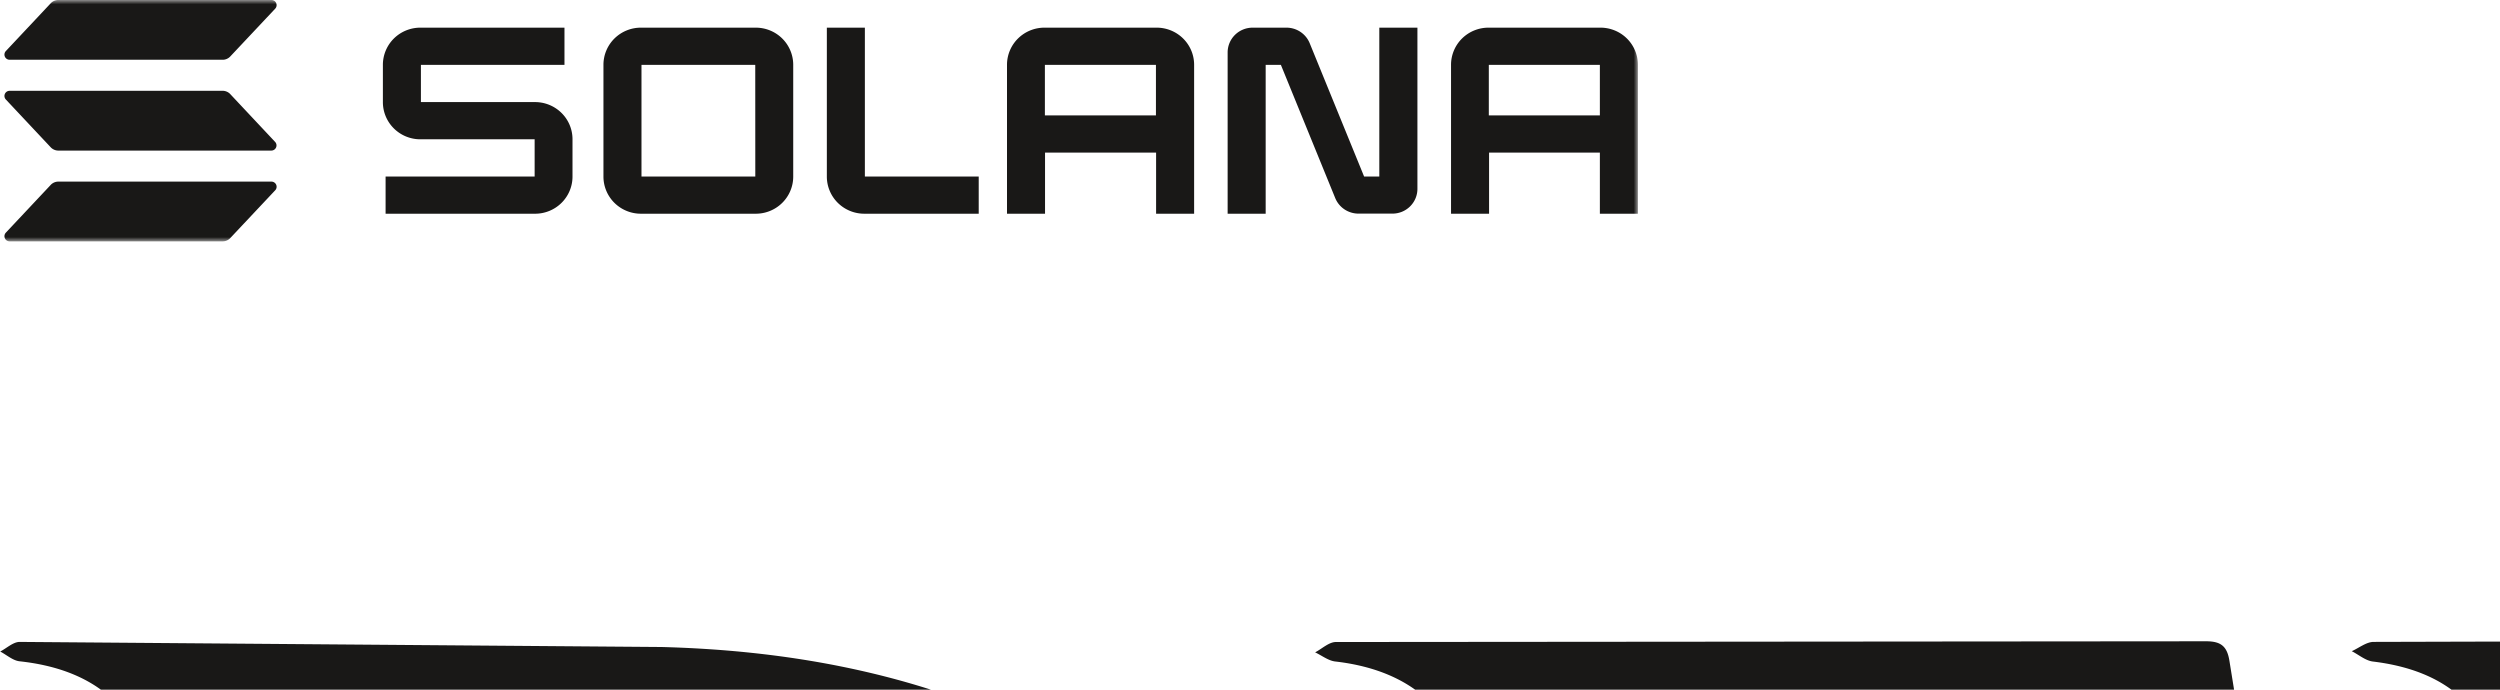
<svg xmlns="http://www.w3.org/2000/svg" xmlns:xlink="http://www.w3.org/1999/xlink" width="290" height="80" fill="none" xmlns:v="https://vecta.io/nano"><mask id="A" maskUnits="userSpaceOnUse" x="0" y="0" width="190" height="28"><path d="M190 0H0V28H190V0Z" fill="#fff"/></mask><g mask="url(#A)"><path d="M31.921 22.076l-5.212 5.542c-.113.12-.249.216-.401.282a1.21 1.21 0 0 1-.481.1H1.121a.61.61 0 0 1-.332-.098.6.6 0 0 1-.223-.262c-.047-.107-.062-.225-.042-.341a.6.6 0 0 1 .153-.308l5.206-5.542c.113-.12.249-.216.401-.282a1.21 1.21 0 0 1 .481-.1h24.706a.61.61 0 0 1 .336.093.6.6 0 0 1 .228.262.59.59 0 0 1 .043.344c-.02.116-.075.224-.156.309zm-5.212-11.162a1.22 1.22 0 0 0-.401-.281c-.152-.066-.315-.1-.481-.101H1.121a.61.61 0 0 0-.332.098.6.6 0 0 0-.223.262c-.047.107-.062.226-.042.341a.6.6 0 0 0 .153.308l5.206 5.545a1.22 1.22 0 0 0 .401.281c.152.066.315.1.481.101h24.706a.61.61 0 0 0 .331-.099.6.6 0 0 0 .222-.262.59.59 0 0 0 .041-.34.6.6 0 0 0-.153-.307l-5.203-5.545zM1.121 6.933h24.706c.166 0 .329-.034.481-.1s.288-.162.401-.282l5.212-5.542a.59.59 0 0 0 .156-.31.59.59 0 0 0-.043-.344.6.6 0 0 0-.228-.263c-.1-.063-.217-.096-.336-.093H6.765c-.166 0-.329.034-.481.1s-.288.162-.401.282L.677 5.924a.6.6 0 0 0-.153.308c-.02.115-.005.234.042.341a.6.6 0 0 0 .223.262.61.61 0 0 0 .332.098zm60.923 4.909H48.826V7.525h16.653V3.208H48.782c-.571-.003-1.136.105-1.664.319s-1.009.528-1.414.926a4.31 4.31 0 0 0-.949 1.393 4.28 4.28 0 0 0-.34 1.647v4.375c.002.566.117 1.126.338 1.649a4.31 4.31 0 0 0 .949 1.394 4.35 4.35 0 0 0 1.415.928 4.36 4.36 0 0 0 1.666.319h13.235v4.317H44.729v4.317h17.315c.571.003 1.136-.105 1.664-.319s1.009-.528 1.414-.926.728-.871.949-1.392.337-1.081.34-1.647v-4.375a4.27 4.27 0 0 0-.338-1.649 4.31 4.31 0 0 0-.949-1.394 4.35 4.35 0 0 0-1.415-.928 4.38 4.38 0 0 0-1.666-.32zm25.603-8.634H74.379a4.37 4.37 0 0 0-1.668.316 4.35 4.35 0 0 0-1.418.925 4.3 4.3 0 0 0-.952 1.394A4.27 4.27 0 0 0 70 7.493v13.014a4.27 4.27 0 0 0 .341 1.649 4.3 4.3 0 0 0 .952 1.394 4.35 4.35 0 0 0 1.418.925 4.38 4.38 0 0 0 1.668.316h13.268c.571.003 1.136-.105 1.664-.319s1.009-.528 1.414-.926.728-.871.949-1.392.337-1.081.34-1.647V7.493a4.28 4.28 0 0 0-.34-1.647 4.31 4.31 0 0 0-.949-1.393 4.33 4.33 0 0 0-1.414-.926 4.39 4.39 0 0 0-1.664-.319zm-.032 17.267H74.412V7.525h13.197l.006 12.95zm46.506-17.267H121.18a4.37 4.37 0 0 0-1.664.319 4.34 4.34 0 0 0-1.414.926 4.3 4.3 0 0 0-.95 1.393 4.28 4.28 0 0 0-.34 1.647v17.299h4.412v-7.09h12.883v7.09h4.411V7.493a4.28 4.28 0 0 0-.342-1.654 4.3 4.3 0 0 0-.957-1.396 4.36 4.36 0 0 0-1.424-.924 4.38 4.38 0 0 0-1.674-.311zm-.032 10.176h-12.882v-5.86h12.882v5.86zm51.54-10.176h-12.941c-.571-.003-1.136.105-1.664.319a4.36 4.36 0 0 0-1.415.926 4.31 4.31 0 0 0-.949 1.393 4.28 4.28 0 0 0-.34 1.647v17.299h4.412v-7.09h12.853v7.09h4.412V7.493a4.28 4.28 0 0 0-.34-1.647 4.31 4.31 0 0 0-.949-1.393c-.406-.398-.887-.713-1.415-.926s-1.093-.322-1.664-.319zm-.044 10.176h-12.882v-5.86h12.882v5.86zM160 20.475h-1.764l-6.309-15.458c-.216-.533-.588-.99-1.068-1.313a2.93 2.93 0 0 0-1.626-.496h-3.915c-.381-.002-.758.071-1.11.213a2.91 2.91 0 0 0-.943.618 2.89 2.89 0 0 0-.633.929 2.86 2.86 0 0 0-.226 1.098v18.725h4.412V7.525h1.765l6.306 15.458a2.89 2.89 0 0 0 1.076 1.308c.482.32 1.049.49 1.629.489h3.915c.381.002.758-.071 1.11-.213a2.9 2.9 0 0 0 .943-.618 2.89 2.89 0 0 0 .633-.929 2.86 2.86 0 0 0 .226-1.098V3.208H160v17.267zM100.326 3.208h-4.412v17.299c.003.567.119 1.128.341 1.65a4.31 4.31 0 0 0 .953 1.394 4.35 4.35 0 0 0 1.419.925 4.37 4.37 0 0 0 1.668.315h13.236v-4.317h-13.206V3.208z" fill="#191817"/></g><path d="M862.948 68.008c.151 1.186.437 2.372.438 3.558v60.888c0 1.079-.236 2.157-.362 3.236h-.956c-.188-.754-.456-1.498-.55-2.264-2.824-23.211-14.734-40.493-35.494-50.796-28.895-14.334-63.271 6.154-65.522 38.314-1.573 22.432 7.826 39.622 25.728 52.213 10 7.035 20.779 13.001 31.39 19.131 10.549 6.098 21.27 11.878 30.892 19.449 21.35 16.779 30.633 38.712 26.501 65.431-3.428 22.16-14.201 40.399-33.367 52.95-10.522 6.895-22.262 9.645-34.789 9.113-12.66-.539-24.673-3.903-36.538-8.115-3.568-1.263-7.306-1.981-11.089-2.131-4.797-.171-7.379 2.656-7.922 7.446-.098.876-.266 1.741-.403 2.612l-.826.07c-.204-.788-.585-1.572-.586-2.36v-62.442c0-.773.247-1.546.379-2.321l.743-.086c.222.542.617 1.078.638 1.626.37 9.664 4.401 17.929 10.392 25.149 13.361 16.101 30.163 26.72 51.066 30.13 21.176 3.455 41.242-7.722 49.647-27.42 8.483-19.883 3.995-43.936-11.238-59.305-3.985-4.014-8.344-7.652-12.532-11.451l-.596.598 4.405 5.192c5.768 6.812 8.39 14.945 8.333 23.595-.082 12.339-7.986 24.299-20.969 27.396-8.864 2.116-16.229.305-21.203-6.967-2.788-4.074-2.562-11.205.885-14.561.199.88.456 1.542.478 2.214.228 5.523 2.97 9.186 8.072 11 3.768 1.338 6.627-.676 9.182-2.71 6.377-5.058 10.978-11.413 12.247-19.676 1.189-7.743-.135-14.999-4.668-21.55-8.035-11.612-19.625-18.652-31.796-25.08-12.628-6.673-24.889-13.981-35.086-24.191-13.645-13.662-19.816-30.266-18.094-49.382 2.187-24.286 13.516-43.729 33.172-58.179 7.273-5.347 15.584-8.484 24.573-9.725.841-.116 1.658-.402 2.487-.607h7.785a15.06 15.06 0 0 0 1.42.52l16.682 4.363c5.523 1.596 10.898 3.796 16.483 5.13 5.487 1.312 8.516-1.309 9.087-6.959.105-1.022.291-2.037.44-3.055l1.041.008zm-132.886 0c.124 1.105.352 2.208.355 3.313l.073 62.174c-.019 9.188-6.432 19.537-16.898 22.276-9.526 2.5-19.901-2.731-22.442-11.878-.622-2.232-.623-4.764-.359-7.095.284-2.491 2.173-4.165 4.522-4.84 2.313-.663 4.108.541 5.625 2.329 2.671 3.146 2.711 7.053 2.988 10.758.655 8.877 9.589 10.614 15.304 6.41 6.396-4.704 9.58-11.275 9.057-19.476-.698-10.916-5.299-20.291-11.395-29.015-5.767-8.246-13.089-14.842-22.085-19.589-21.313-11.25-48.145-3.861-60.506 16.782-10.991 18.362-8.722 43.669 5.237 60.33 8.018 9.565 18.103 16.468 28.73 22.682l38.752 22.504c9.87 6.04 18.404 13.745 24.985 23.406 8.29 12.172 11.526 25.839 10.825 40.287-.957 19.71-8.496 36.895-22.262 51.079-14.667 15.116-32.681 20.884-53.573 18.215-10.192-1.301-19.918-4.17-29.568-7.531-3.247-1.149-6.625-1.885-10.055-2.19-5.521-.448-8.333 2.232-8.95 7.716-.092.83-.398 1.635-.685 2.769-1.446-1.864-1.744-64.752-.431-67.897.471.857 1.025 1.406 1.044 1.973.417 11.859 6.218 21.23 14.03 29.493 12.095 12.813 26.623 21.656 44.025 25.27 26.073 5.411 49.617-9.296 55.713-35.211 4.316-18.348-.08-34.893-12.346-49.238-7.454-8.717-16.822-15.098-26.64-20.798l-39.822-22.738c-10.665-6.402-20.087-14.373-27.024-24.932-5.26-8.022-8.433-16.798-9.267-26.342-2.327-26.686 7.828-48.374 27.159-66.144 8.66-7.971 19.011-12.754 30.768-14.298.57-.075 1.116-.365 1.663-.555h8.304c.299.159.581.365.896.45l18.136 4.838c5.285 1.507 10.434 3.53 15.77 4.795 4.902 1.162 7.912-1.32 8.66-6.308.188-1.263.437-2.517.657-3.775l1.03.002zm525.788.001c3.98.73 7.97 1.314 11.91 2.219 13.95 3.209 26.07 9.978 36.79 19.319.67.577 1.12 1.763 1.12 2.669l.03 40.163c0 .759-.3 1.518-.47 2.277l-.75.022c-.22-.84-.55-1.668-.64-2.52-1.2-12.116-6.1-22.281-15.41-30.357-10.01-8.673-20.98-15.51-33.96-18.684-17.85-4.368-34.31-.824-49.28 9.54-13.81 9.554-22.9 22.871-29.22 38.143-9.46 22.842-11.84 46.711-9.55 71.131 2.65 28.353 11.03 54.908 26.05 79.187 9.81 15.861 22.26 29.154 38.72 38.516 22.26 12.668 50.13 10.09 69.33-6.926 3.15-2.792 5.83-6.116 9-9.489 1.49 1.945 2.64 3.303 3.6 4.782.26.402.16 1.4-.16 1.754-20.41 22.075-49.09 35.245-80.53 27.202-21.37-5.465-37.62-18.509-50.75-35.71-13.26-17.377-21.58-37.07-26.18-58.329-5.89-27.17-5.68-54.363.76-81.407 5.58-23.435 15.54-44.797 31.81-62.859 13.61-15.112 29.97-25.667 50.31-29.368l7.6-1.275 9.87.003zM188.348 326.624l2.364.145 39.962-.027c14.251-.16 24.883-7.043 32.487-18.652 2.952-4.51 4.98-9.625 7.426-14.465l1.065-2.195.77.072c.092.797.371 1.623.248 2.391l-5.948 37.051c-.298 1.913-1.275 2.097-2.826 2.09l-25.689-.017c-44.893 0-89.786-.015-134.677-.045-1.193 0-2.392-.657-3.578-1.008 1.097-.39 2.168-1.012 3.294-1.133 5.615-.607 8.13-3.547 6.644-8.92-1.068-3.845-2.807-7.602-4.812-11.073L66.85 245.284l-27.664-47.11c-.456-.774-1.377-1.276-2.082-1.901-.395.922-1.135 1.843-1.137 2.765l-.029 112.187a33.73 33.73 0 0 0 .459 5.668c1.398 8.118 7.144 13.232 15.402 13.971.84.075 1.621.813 2.429 1.244-.805.408-1.608 1.168-2.417 1.172H2.508c-.837 0-1.672-.715-2.508-1.096.783-.457 1.537-1.245 2.356-1.32 9.382-.859 15.644-7.357 16.114-16.874.054-1.116.048-2.247.048-3.369l-.03-213.491c0-2.565-.172-5.21-.797-7.679-1.983-7.773-7.107-11.837-15.421-12.741-.78-.085-1.497-.741-2.245-1.132.754-.389 1.508-1.116 2.259-1.116l74.461.591c14.018.371 27.872 2.771 40.842 8.625 9.982 4.505 18.228 11 22.702 21.298 7.242 16.682 5.546 39.246-11.128 53.787-10.63 9.272-23.172 14.986-36.338 19.407-12.518 4.197-25.204 7.894-37.815 11.814-.73.227-1.454.478-2.543.836l4.274 7.454 34.596 59.26 30.785 52.497c3.622 6.12 7.795 11.85 13.931 15.797 6.502 4.18 13.566 6.022 21.242 4.606 7.295-1.344 12.095-6.425 13.232-13.76.302-1.962.453-3.945.452-5.93V97.511a44.82 44.82 0 0 0-.269-5.167c-1.086-9.281-6.482-14.542-15.827-15.612-.798-.093-1.553-.695-2.326-1.06.797-.416 1.603-1.197 2.407-1.199l100.944-.085c1.739 0 2.445.596 2.71 2.286l5.921 36.775c.134.839.017 1.717.017 2.577l-.797.21c-.437-.829-.956-1.621-1.296-2.488-3.598-9.406-8.526-17.929-16.42-24.443-6.036-4.977-12.956-8.13-20.802-8.312-11.929-.287-23.87-.112-35.806-.124-.247 0-.494.118-.916.225v119.131c.677.065 1.262.17 1.848.172l31.917.018c6.363.03 10.865-2.883 13.073-8.702 1.356-3.582 1.865-7.485 2.732-11.248.198-.861.303-1.754.45-2.618l.837-.08c.221.777.637 1.551.637 2.328v47.413c0 .737-.349 1.473-.535 2.21h-.81l-.564-2.463c-.839-3.683-1.313-7.493-2.596-11.018-2.2-6.036-6.767-9.176-13.318-9.179-10.552 0-21.106.067-31.658-.058-2.579-.03-2.193 1.486-2.193 3.018v116.61l.011-.003zM91.101 116.577c.29-.292.445-.593.658-.637 8.882-2.081 10.362-6.761 10.742-14.616.362-7.408-7.886-16.448-16.226-18.267-3.442-.751-6.964-1.456-10.468-1.551l-38.634-.638c-.319 0-.646.139-1.103.244v109.67l1.849-.579 31.105-10.681c10.965-3.692 22.019-7.15 32.224-12.742 7.037-3.857 13.632-8.391 18.104-15.168 9.988-15.132 10.101-30.986 2.163-46.909-3.72-7.464-10.203-12.344-17.743-15.783.98 1.298 2.005 2.551 3.207 3.616 4.539 3.998 5.591 10.338 10.17 14.488 2.7 2.447 1.883 5.653-.491 9.485-1.819 2.937-5.942 4.351-9.043 3.74-.927-.162-1.883-.004-2.71.447-5.174 3.108-10.772 1.53-13.799-4.12h-.005zm822.158-22.999c-3.975-.37-5.899-1.634-6.114-3.882-.222-2.332 1.18-4.556 3.153-5.006 2.766-.638 5.978.902 6.903 3.299 1.175 3.043-.652 6.963-4.213 9.039-4.351 2.535-8.708 1.524-11.391-2.71-2.622-4.145-3.268-8.524-.821-12.934 2.496-4.499 6.67-6.855 11.638-7.014 8.207-.261 16.43.073 24.645 0 1.994-.016 2.292 1.153 2.523 2.54l4.584 27.835 9.22 55.371 14.401 87.054 10.887 64.544c1.379 8.05 5.285 14.281 13.158 17.629 9.248 3.931 20.088.727 23.848-7.725 1.42-3.189 1.96-7.005 1.98-10.541l.08-107.265-.09-107.265c-.01-3.612-.71-7.447-2.07-10.777-2.47-6.05-7.85-8.352-14.07-9.063-.71-.081-1.35-.837-2.021-1.275.701-.336 1.391-.957 2.091-.965l31.66-.088c2.05-.019 2.42 1.382 2.97 2.662l13.61 31.337 21.91 50.57 30.94 71.493 25.89 59.58c.21.465.48.901.99 1.876.14-1.103.27-1.696.27-2.289V96.063c0-6.296-1.28-12.259-6.9-15.899-2.71-1.754-6.22-2.278-9.34-3.42-.78-.285-1.47-.81-2.2-1.223.78-.367 1.55-1.049 2.32-1.054h37.37c.78 0 1.56.676 2.34 1.038-.71.416-1.4 1.126-2.15 1.207-10.08 1.116-15.99 7.458-16.39 17.75-.04.861-.02 1.727-.02 2.591v231.891 3.523c-3.91 1.211-4.76.934-6.19-2.356l-18.46-42.773c-4.87-11.907-11.93-22.397-19.32-32.779-6.79-9.536-14.94-17.616-24.8-23.882-7.1-4.512-14.78-6.197-23.14-3.777-4.95 1.435-8.23 4.4-9.94 9.227-.37 1.051-1.02 2.002-1.54 3l-1.14-.089c-.44-2.618-1.36-5.261-1.23-7.848.3-5.739 1.56-11.349 6.37-15.202 1.44-1.15 3.49-1.523 5.26-2.247.49-.201 1.16-.248 1.46-.606 4.98-6.093 11.82-6.432 18.7-3.151 6.35 3.029 10.21 8.188 12.94 14.451.44 1 1.45 1.998 2.45 2.46 4.51 2.1 6.17 6.248 7.93 10.394.9 2.108 1.75 4.282 2.99 6.187a145.19 145.19 0 0 0 9.46 12.953l-73.04-168.246-.56.076c-.04.891-.12 1.784-.12 2.675l.02 219.713a34.21 34.21 0 0 0 .73 6.919c1.69 7.903 7.06 12.529 15.15 13.248.6.053 1.24.026 1.78.238.31.119.64.658.62.988-.02.3-.46.754-.78.82-.75.159-1.55.148-2.32.148h-88.49a1.57 1.57 0 0 1-.516-.01l-2.617-.972c.817-.404 1.607-1.091 2.454-1.169 7.958-.727 12.87-5.579 12.612-13.562-.176-5.482-1.276-10.95-2.159-16.395l-10.789-65.6-4.464-26.276c-.249-1.545-.831-2.009-2.315-2.002-9.342.044-18.684.067-28.025-.018-1.833-.016-2.313.765-2.579 2.374l-6.874 40.823-10.681 62.724c-1.276 7.4 1.56 14.075 7.433 16.602 1.779.765 3.854.818 5.752 1.344.686.19 1.253.808 1.877 1.231-.638.299-1.276.856-1.913.861l-22.319.046c-4.93 0-9.861.011-14.791-.01-.925 0-1.85-.132-2.774-.202l-.319-.858c.709-.368 1.393-.987 2.136-1.066 10.681-1.155 17.796-7.251 19.693-17.856l9.778-57.916 11.918-70.671 11.587-70.741 3.29-20.178c1.259-8.881-3.42-15.075-12.015-16.699-6.355-1.199-12.714 5.39-11.012 12.244.385 1.546 1.231 3.048 2.145 4.379 2.244 3.306 6.124 3.4 9.106.143zm29.333 106.673l-14.678-87.721-.679.019-14.643 87.702h30zM470.348 93.546l-1.754-.129c-3.304-.445-4.879-2.471-4.247-5.447.587-2.753 3.265-4.108 6.277-3.176s4.55 3.935 3.587 6.933c-1.309 4.081-4.354 6.208-8.371 6.626-3.508.367-5.846-1.762-7.676-4.692-5.888-9.423 2.231-19.11 11.46-19.218l25.171-.077c2.05-.032 2.749.78 3.039 2.576l6.377 39.071 10.714 63.542 8.987 54.377 8.927 54.374 4.118 23.969c2.465 13.2 13.168 20.624 25.878 18.096 7.395-1.472 12.608-7.786 13.128-15.942.088-1.378.084-2.763.084-4.145l-.063-213.24c0-3.381-.479-6.93-1.595-10.106-2.265-6.477-7.548-9.304-14.104-10.193-.905-.123-1.731-.842-2.592-1.285.869-.348 1.738-.995 2.608-.998h49.046c.836 0 1.668.73 2.503 1.116-.756.386-1.484 1.036-2.27 1.116-9.715 1.017-15.679 7.308-16.102 17.095-.047 1.116-.044 2.245-.044 3.369l.057 213.498c0 3.219.403 6.603 1.449 9.623 2.259 6.518 7.367 9.724 14.107 10.521.683.08 1.397.048 2.038.252.308.099.663.638.653.957-.008.296-.443.767-.758.832-.753.159-1.545.159-2.32.159H507.713c-.346 0-.74.103-1.028-.027-.676-.303-1.303-.719-1.95-1.09.603-.351 1.189-.977 1.808-1.011 10.46-.564 14.533-7.85 13.124-17.058l-7.919-48.518-9.374-56.416c-.084-.502-.207-.998-.331-1.583-.638-.088-1.225-.241-1.813-.241-9.428-.016-18.856.027-28.285-.047-1.863-.015-2.265.856-2.53 2.448l-9.78 58.171-7.512 44.908a23.5 23.5 0 0 0-.083 6.95c.946 6.717 5.379 10.71 12.166 11.305.43.037.918-.081 1.285.083.559.25 1.037.682 1.551 1.036-.479.359-.941.775-1.47 1.052-.274.144-.679.043-1.025.043h-36.849c-.832 0-1.664-.146-2.496-.226l-.319-.784c.637-.383 1.256-1.064 1.913-1.104 11.783-.712 18.63-9.109 20.418-19.927l12.365-73.737 11.638-70.997 11.062-66.092c.56-3.388 1.067-6.873.89-10.277-.388-7.482-4.349-11.612-11.734-12.958-5.018-.913-9.106.888-11.562 5.102-2.258 3.868-1.622 8.263 1.753 12.141 2.307 2.627 6.289 2.385 8.722-.599zm30.486 106.688l-14.711-88.045-.569-.019-14.686 88.064h29.966zM304.49 240.761c-.479-2.423-1.391-4.856-1.336-7.266.129-5.792 1.584-11.244 5.944-15.478 1.625-1.579 3.426-2.777 5.899-2.551.512.048 1.275-.384 1.594-.827 4.769-6.47 13.13-6.011 19.357-2.519 5.781 3.241 9.742 8.087 12.078 14.309.319.856 1.247 1.711 2.106 2.101 3.542 1.609 6.023 4.346 7.059 7.869 1.435 4.893 4.162 8.928 7.045 12.961 2.037 2.854 3.933 5.81 6.377 8.498L296.989 88.254l-.563.135c-.041.818-.121 1.637-.121 2.457l.073 219.991c0 3.544.585 7.32 1.913 10.581 2.467 6.075 7.683 8.785 14.085 9.441.797.079 1.527.699 2.288 1.068-.741.36-1.483 1.03-2.232 1.034h-37.37c-.735 0-1.467-.688-2.2-1.057.674-.358 1.323-.972 2.026-1.041 9.623-.956 15.581-7.099 16.132-16.76.078-1.379.085-2.762.085-4.145l-.016-212.476c0-2.232-.069-4.513-.507-6.696-1.727-8.582-6.686-13.002-15.332-14.048-.851-.104-1.631-.786-2.445-1.2.843-.375 1.685-1.071 2.53-1.076l30.883-.083c1.629-.01 2.495.531 3.136 2.026l23.661 54.906 37.156 85.44 30.639 70.783c.547 1.261 1.154 2.495 2.179 3.748.066-.68.189-1.36.189-2.039l-.082-192.524c0-3.621-.665-7.475-2.031-10.807-2.463-6.005-7.762-8.467-14.003-9.194-.767-.089-1.467-.764-2.199-1.165.745-.379 1.488-1.084 2.232-1.089h37.37c.756 0 1.505.724 2.259 1.116-.746.394-1.462 1.054-2.243 1.141-9.541 1.079-14.986 6.509-15.928 16.087-.186 1.886-.236 3.793-.236 5.69l-.009 231.133c0 3.448-.319 3.826-3.649 3.298-.806-.127-1.816-.97-2.154-1.739l-16.886-38.943c-5.787-13.828-13.355-26.571-22.478-38.438-7.493-9.744-16.057-18.378-27.225-23.725-6.799-3.256-14.188-3.676-21.431-.555-4.145 1.787-6.155 5.318-7.864 9.156-.319.717-.733 1.391-1.103 2.085l-1.028-.01zm1118.77-124.607l-3.22-7.493c-4.27-9.277-10.06-17.289-19.01-22.671-4.82-2.901-10.02-4.881-15.63-4.972-12.28-.198-24.56-.061-37.05-.061v119.312c.87.045 1.78.129 2.7.129l29.58.065c9.09.235 13.43-4.231 15.87-12.275.67-2.211.83-4.575 1.21-6.873.19-1.16.34-2.329.5-3.494l.8-.145c.26.73.76 1.46.77 2.192v47.676c0 .73-.34 1.459-.53 2.189l-.88-.01c-.21-1.095-.35-2.207-.64-3.282-1.08-4.054-1.79-8.276-3.43-12.094-1.89-4.389-5.69-7.052-10.61-7.116l-35.39-.05v119.592h3.03l37.37.025c14.78.15 25.96-6.362 33.95-18.399 3.03-4.561 5.11-9.75 7.61-14.654l1.17-2.358.85.117c.06.797.28 1.636.16 2.41l-5.9 36.519c-.3 1.891-.93 2.618-2.93 2.614l-108.74-.078c-.81 0-1.62-.555-2.43-.853.78-.435 1.53-1.187 2.34-1.259 9.35-.823 15.33-7.29 15.88-17.323.07-1.291.05-2.59.05-3.885l-.01-211.698c0-2.149-.09-4.325-.44-6.439-1.48-9.06-6.53-13.71-15.73-14.797-.74-.088-1.42-.797-2.12-1.21.76-.362 1.52-1.039 2.28-1.041l100.96-.067c1.5 0 2.34.297 2.61 2.026l5.96 36.781c.15.919.02 1.88.02 2.82l-.98.13zM166.084 317.872c-1.312-4.39-2.249-8.578-3.805-12.521-4.092-10.362-12.148-16.766-22.212-20.757-5.342-2.117-11.722.535-16.322 6.16-.141.196-.266.403-.374.619-.427-.201-.788-.253-.848-.418-2.392-6.447-2.443-14.231 3.875-19.264 2.685-2.138 5.679-3.173 9.161-2.127.558.148 1.151.079 1.661-.193 9.724-5.949 18.135 3.109 18.77 10.766.159 1.856.869 2.497 2.3 3.401 4.737 2.997 7.415 7.634 7.898 13.045.601 6.75.431 13.57.558 20.36.005.255-.357.518-.662.929zM1177.24 147.673l2.09-9.286c3.97-16.72 12.89-30.437 25.91-41.45 3.95-3.348 8.36-6.482 13.96-6.678 1.42-.051 2.93.03 4.28.453 2.23.698 3.21 2.78 1.74 4.65-2.63 3.324-5.52 6.573-8.83 9.191-5.79 4.582-12.17 8.427-17.96 13.01-7.37 5.835-13.34 12.913-16.89 21.777l-3.45 8.449-.85-.116zm225.96 170.16c.43-.786.71-1.725 1.31-2.332 5.75-5.755 8.47-13.055 10.16-20.702 1.57-7.091 2.32-14.359 3.76-21.482.49-2.416 1.6-4.93 3.1-6.855 2.03-2.594 4.6-2.374 6.87.07 3.63 3.921 3.82 8.717 3 13.584-1.36 8.073-6 14.568-10.97 20.706-4.43 5.479-9.48 10.467-14.28 15.645-.68.726-1.52 1.293-2.28 1.936l-.67-.57zm-761.313-7.186l-6.287-7.526c-7.493-9.998-12.403-21.222-15.563-33.251-1.038-3.952-1.502-7.945-.3-11.926a10.09 10.09 0 0 1 1.866-3.348c2.665-3.25 6.665-2.89 8.583.875.875 1.719 1.559 3.718 1.64 5.618a112.76 112.76 0 0 1-.142 13.18c-.864 11.797 1.913 22.496 8.973 32.043.758 1.027 1.434 2.119 2.115 3.197.057.092-.081.309-.129.468l-.756.67zm-504.379-63.59c3.454-3.759 7.174-4.335 11.4-2.905 3.622 1.225 5.355 3.827 5.722 7.613 1.527.21 3.102.205 4.524.666 4.728 1.534 7.501 5.036 8.028 9.801.566 5.118.479 10.313.557 15.475.016 1.108-.478 2.224-1.153 3.46-4.349-15.93-12.43-28.506-29.078-34.11zm932.322-37.103c-2.85-3.261-5.16-6.117-7.7-8.754-4.62-4.808-11.29-6.03-17.25-3.31-1.74-2.146-1.63-4.554-.47-6.766 1.12-2.115 2.95-3.381 5.61-3.44 5.97-.134 10.33 2.806 13.36 7.429 2.58 3.919 4.35 8.365 6.43 12.604.2.41.02 1.003.02 2.237zm136.13-90.11c.89-1.062 1.67-2.232 2.67-3.164 3.16-2.91 6.21-5.985 9.66-8.512 4.64-3.394 9.61-6.319 15.69-6.343 1.94 0 3.83.384 4.37 2.407.57 2.101-1.13 3.415-2.75 4.083-2.35.966-4.86 1.951-7.35 2.072-8.34.386-15.23 3.667-21.06 9.47-.2.197-.51.285-.77.424l-.46-.437zm229.24 161.654c-1.2-5.493.07-10.405 2.92-14.861 2.23-3.497 4.94-6.613 9.15-7.917.48-.149.98-.405 1.47-.385 1.55.06 3.79-.686 4.2 1.359.27 1.346-.49 3.415-1.53 4.402-2.26 2.171-4.89 4.019-7.56 5.71-3.69 2.346-6.45 5.303-7.69 9.566-.21.743-.63 1.42-.96 2.126zm-378.8-100.362l-8.03-3.175c-.47-.185-.97-.359-1.36-.66-1.41-1.083-3.34-2.205-2.36-4.263.99-2.058 3.24-1.775 5.06-1.276 4.58 1.244 7 4.944 6.69 9.374z" fill="#191817"/><mask id="B" maskUnits="userSpaceOnUse" x="960.055" y="379" width="481" height="22" fill="#000"><path fill="#fff" d="M960.055 379h481v22h-481z"/><path d="M970.158 400c-5.03 0-9.103-4.475-9.103-9.986 0-5.539 4.073-10.014 9.103-10.014 1.832 0 3.554.6 5.003 1.637v.573 1.664.928c0 .055-.027.082-.082.082-.027 0-.055-.027-.055-.082-.027-.491-.273-1.391-1.038-2.046-2.133-1.719-4.757-2.292-7.136-1.392-3.909 1.474-5.631 6.412-3.745 11.324 1.886 4.938 6.37 7.53 10.279 6.057.356-.109.684-.246.984-.409v-6.985c0-1.201-1.066-1.419-1.64-1.446-.027 0-.055-.028-.055-.055 0-.055.028-.082.055-.082h3.199 1.64c.027 0 .055.027.055.082 0 .027-.028.055-.055.055-.574.027-1.64.245-1.64 1.446v8.185h-.438l-.929-.791c-1.313.791-2.816 1.255-4.402 1.255zm15.459-.6c.574 0 1.64-.219 1.64-1.446v-15.908c0-1.227-1.066-1.446-1.64-1.446-.027 0-.055-.054-.055-.082s.028-.054.055-.054h3.199 1.613c.054 0 .082.027.082.054s-.028.082-.082.082c-.547 0-1.613.219-1.613 1.446V399.1h3.827c2.652 0 3.581-2.129 3.773-2.565.027-.055.054-.055.082-.055.054.028.054.055.054.082l-.519 2.538-.082.436h-8.694-1.64c-.027 0-.055-.027-.055-.054s.028-.082.055-.082zm27.913.6c-5.03 0-9.11-4.475-9.11-9.986 0-5.539 4.08-10.014 9.11-10.014s9.1 4.475 9.1 10.014c0 5.511-4.07 9.986-9.1 9.986zm-3.23-18.745c-3.91 1.474-5.71 6.521-3.83 11.433 1.89 4.938 6.48 7.448 10.36 5.948 3.91-1.474 5.64-6.412 3.75-11.324-1.89-4.938-6.4-7.558-10.28-6.057zm20.71 18.145c.58 0 1.64-.219 1.64-1.446v-15.908c0-1.227-1.06-1.446-1.64-1.446-.02 0-.05-.054-.05-.082a.06.06 0 0 1 .05-.054h3.15 2.35c4.78 0 7.63 1.009 7.63 3.711 0 2.728-3.5 3.656-6.7 4.447 4.18.109 7.52 2.128 7.52 5.675 0 3.466-3.37 5.703-7.71 5.703-1.32 0-2.63-.437-3.83-.437h-.77-1.64c-.02 0-.05-.054-.05-.081s.03-.082.05-.082zm12.28-5.021c0-2.865-2.54-5.32-6.23-5.32-.99 0-1.95.136-2.85.436v7.558c0 2.347 1.48 2.51 3.34 2.51 2.54 0 5.74-1.664 5.74-5.184zm-.71-10.068c0-2.292-2.16-3.411-6.07-3.411h-2.3v8.186c3.28-1.201 8.37-1.392 8.37-4.775zm9.87 15.225c-.03 0-.09-.027-.06-.054 0-.028.03-.082.06-.082.57 0 1.69-.219 1.96-1.446l3.28-15.908c.25-1.173-.73-1.446-1.28-1.446-.06 0-.08-.054-.08-.082s.02-.054.08-.054h2.57l3.61 17.49c.27 1.227 1.39 1.446 1.97 1.446.05 0 .08.054.08.082s-.03.054-.08.054h-3.2-1.62c-.05 0-.08-.027-.08-.054s.03-.082.08-.082c.55 0 1.56-.191 1.29-1.446l-1.59-7.722h-2.98l-1.61 7.722c-.25 1.255.74 1.446 1.31 1.446.03 0 .06.054.06.082s-.03.054-.06.054h-2.07-1.64zm6.88-9.768l-1.39-6.739-1.39 6.739h2.78zm13.72 9.632c.57 0 1.64-.219 1.64-1.446v-15.908c0-1.227-1.07-1.446-1.64-1.446-.03 0-.06-.054-.06-.082s.03-.054.06-.054h3.19 1.62c.05 0 .08.027.08.054s-.03.082-.08.082c-.55 0-1.62.219-1.62 1.446V399.1h3.83c2.65 0 3.58-2.129 3.77-2.565.03-.055.06-.055.09-.055.05.028.05.055.05.082l-.52 2.538-.08.436h-8.69-1.64c-.03 0-.06-.027-.06-.054s.03-.082.06-.082zm44.92.6c-5.03 0-9.11-4.475-9.11-9.986 0-5.539 4.08-10.014 9.11-10.014s9.1 4.475 9.1 10.014c0 5.511-4.07 9.986-9.1 9.986zm-3.23-18.745c-3.91 1.474-5.71 6.521-3.83 11.433 1.89 4.938 6.48 7.448 10.36 5.948 3.91-1.474 5.64-6.412 3.75-11.324-1.89-4.938-6.4-7.558-10.28-6.057zm20.71 18.145c.58 0 1.64-.219 1.64-1.446v-15.908c0-1.227-1.06-1.446-1.64-1.446-.02 0-.05-.054-.05-.082a.06.06 0 0 1 .05-.054h1.64 1.56l8.7 16.18v-14.598c0-1.227-1.07-1.446-1.64-1.446-.03 0-.06-.054-.06-.082s.03-.054.06-.054h2.07 1.64c.03 0 .06.027.06.054s-.03.082-.06.082c-.57 0-1.64.219-1.64 1.446v17.49h-.43l-9.82-18.254v16.672c0 1.227 1.07 1.446 1.64 1.446.03 0 .06.054.06.082s-.03.054-.06.054h-2.08-1.64c-.02 0-.05-.027-.05-.054s.03-.082.05-.082zm22.57 0c.57 0 1.64-.219 1.64-1.446v-15.908c0-1.227-1.07-1.446-1.64-1.446-.03 0-.06-.054-.06-.082s.03-.054.06-.054h3.2 1.61c.05 0 .08.027.08.054s-.03.082-.08.082c-.55 0-1.61.219-1.61 1.446V399.1h3.82c2.66 0 3.59-2.129 3.78-2.565.02-.055.05-.055.08-.055.05.028.05.055.05.082l-.52 2.538-.08.436h-8.69-1.64c-.03 0-.06-.027-.06-.054s.03-.082.06-.082zm19.15 0c.57 0 1.64-.219 1.64-1.446v-15.908c0-1.227-1.07-1.446-1.64-1.446-.03 0-.06-.054-.06-.082s.03-.054.06-.054h3.19 1.62c.05 0 .08.027.08.054s-.03.082-.08.082c-.55 0-1.62.219-1.62 1.446v15.908c0 1.227 1.07 1.446 1.62 1.446.05 0 .08.054.08.082s-.03.054-.08.054h-3.17-1.64c-.03 0-.06-.027-.06-.054s.03-.082.06-.082zm13.46 0c.57 0 1.64-.219 1.64-1.446v-15.908c0-1.227-1.07-1.446-1.64-1.446-.03 0-.06-.054-.06-.082s.03-.054.06-.054h1.64 1.55l8.7 16.18v-14.598c0-1.227-1.07-1.446-1.64-1.446-.03 0-.06-.054-.06-.082s.03-.054.06-.054h2.08 1.64c.02 0 .05.027.05.054s-.03.082-.05.082c-.58 0-1.64.219-1.64 1.446v17.49h-.44l-9.82-18.254v16.672c0 1.227 1.07 1.446 1.64 1.446.03 0 .06.054.06.082s-.03.054-.06.054h-2.07-1.64c-.03 0-.06-.027-.06-.054s.03-.082.06-.082zm22.56 0c.58 0 1.64-.219 1.64-1.446v-15.908c0-1.227-1.06-1.446-1.64-1.446-.03 0-.05-.054-.05-.082s.02-.054.05-.054h9.6l.08.436.52 2.538c0 .027 0 .054-.06.082-.02 0-.05 0-.08-.055-.19-.436-1.12-2.565-3.77-2.565h-3.09v8.868h3.14c1.21 0 1.43-1.064 1.45-1.61 0-.054.03-.082.06-.082.02 0 .08.028.08.082v2.074 1.61c0 .054-.06.082-.08.082-.03 0-.06-.028-.06-.082-.02-.546-.24-1.61-1.45-1.61h-3.14v8.868h3.83c2.65 0 3.58-2.129 3.77-2.565.03-.055.05-.055.08-.055.06.028.06.055.06.082l-.52 2.538-.09.436h-8.69-1.64c-.03 0-.05-.027-.05-.054s.02-.082.05-.082zm35.95 0c.57 0 1.64-.219 1.64-1.446v-15.908c0-1.227-1.07-1.446-1.64-1.446-.03 0-.06-.054-.06-.082s.03-.054.06-.054h3.19 1.62c.05 0 .08.027.08.054s-.03.082-.08.082c-.55 0-1.62.219-1.62 1.446v7.722h7.88v-7.722c0-1.227-1.07-1.446-1.64-1.446-.03 0-.06-.054-.06-.082s.03-.054.06-.054h3.2 1.64c.02 0 .05.027.05.054s-.03.082-.05.082c-.58 0-1.64.219-1.64 1.446v15.908c0 1.227 1.06 1.446 1.64 1.446.02 0 .05.054.05.082a.06.06 0 0 1-.05.054h-3.2-1.64c-.03 0-.06-.027-.06-.054s.03-.082.06-.082c.57 0 1.64-.219 1.64-1.446v-7.722h-7.88v7.722c0 1.227 1.07 1.446 1.62 1.446.05 0 .08.054.08.082s-.03.054-.08.054h-3.17-1.64c-.03 0-.06-.027-.06-.054s.03-.082.06-.082zm22.74.136c-.03 0-.09-.027-.06-.054 0-.028.03-.082.06-.082.57 0 1.69-.219 1.96-1.446l3.29-15.908c.24-1.173-.74-1.446-1.29-1.446-.05 0-.08-.054-.08-.082s.03-.054.08-.054h2.57l3.61 17.49c.27 1.227 1.39 1.446 1.97 1.446.05 0 .08.054.08.082s-.03.054-.08.054h-3.2-1.61c-.06 0-.09-.027-.09-.054s.03-.082.09-.082c.54 0 1.55-.191 1.28-1.446l-1.59-7.722h-2.97l-1.62 7.722c-.24 1.255.74 1.446 1.31 1.446.03 0 .06.054.06.082s-.03.054-.06.054h-2.07-1.64zm6.89-9.768l-1.4-6.739-1.39 6.739h2.79zM1299.88 400c-5.03 0-9.11-4.475-9.11-9.986 0-5.539 4.08-10.014 9.11-10.014 1.83 0 3.55.6 5 1.637v.573 1.664.928c0 .055-.03.082-.08.082-.03 0-.06-.027-.06-.082-.02-.491-.27-1.391-1.04-2.046-2.13-1.719-4.75-2.292-7.13-1.392-3.91 1.474-5.63 6.412-3.75 11.324 1.89 4.938 6.4 7.558 10.28 6.057.82-.3 1.53-.764 2.16-1.364l.36.382c-1.59 1.391-3.58 2.237-5.74 2.237zm14.15-.6c.57 0 1.64-.219 1.64-1.446v-15.908c0-1.227-1.07-1.446-1.64-1.446-.03 0-.06-.054-.06-.082s.03-.054.06-.054h3.2 1.61c.05 0 .08.027.08.054s-.03.082-.08.082c-.55 0-1.61.219-1.61 1.446v7.968l5.76-7.968c.96-1.337.09-1.446-.49-1.446-.03 0-.05-.054-.05-.082s.02-.054.05-.054h2.08 1.64c.03 0 .05.027.05.054s-.02.082-.05.082c-.57 0-1.8.082-2.79 1.446l-5.44 7.504 6.12 8.404a3.22 3.22 0 0 0 2.77 1.446c.05 0 .08.054.08.082s-.03.054-.08.054h-3.2-1.62c-.05 0-.08-.027-.08-.054s.03-.082.08-.082c.55 0 1.43-.109.47-1.446l-5.3-7.34v7.34c0 1.227 1.06 1.446 1.61 1.446.05 0 .08.054.08.082s-.03.054-.08.054h-3.17-1.64c-.03 0-.06-.027-.06-.054s.03-.082.06-.082zm21.22.136c-.03 0-.09-.027-.06-.054 0-.028.03-.082.06-.082.57 0 1.69-.219 1.96-1.446l3.28-15.908c.25-1.173-.73-1.446-1.28-1.446-.06 0-.08-.054-.08-.082s.02-.054.08-.054h2.57l3.61 17.49c.27 1.227 1.39 1.446 1.97 1.446.05 0 .08.054.08.082s-.03.054-.08.054h-3.2-1.62c-.05 0-.08-.027-.08-.054s.03-.082.08-.082c.55 0 1.56-.191 1.29-1.446l-1.59-7.722h-2.98l-1.61 7.722c-.25 1.255.74 1.446 1.31 1.446.03 0 .06.054.06.082s-.03.054-.06.054h-2.07-1.64zm6.88-9.768l-1.39-6.739-1.39 6.739h2.78zm10.69-6.248c-.05-.028-.05-.055-.03-.082l.49-2.538.11-.436h14.33l.11.436.49 2.538c.03.027.03.054-.03.082-.02 0-.08 0-.08-.055-.19-.436-1.15-2.565-3.77-2.565h-3.09v17.054c0 1.227 1.07 1.446 1.61 1.446.06 0 .08.054.08.082s-.02.054-.08.054h-3.2-1.61c-.05 0-.08-.027-.08-.054s.03-.082.08-.082c.55 0 1.61-.219 1.61-1.446V380.9h-3.09c-2.62 0-3.58 2.129-3.77 2.565 0 .055-.05.055-.08.055zm23.92 15.88c.57 0 1.64-.219 1.64-1.446v-15.908c0-1.227-1.07-1.446-1.64-1.446-.03 0-.06-.054-.06-.082s.03-.054.06-.054h3.2 1.61c.05 0 .08.027.08.054s-.03.082-.08.082c-.55 0-1.61.219-1.61 1.446v7.722h7.87v-7.722c0-1.227-1.07-1.446-1.64-1.446-.03 0-.06-.054-.06-.082s.03-.054.06-.054h3.2 1.64c.02 0 .05.027.05.054s-.03.082-.05.082c-.58 0-1.64.219-1.64 1.446v15.908c0 1.227 1.06 1.446 1.64 1.446.02 0 .05.054.05.082a.06.06 0 0 1-.05.054h-3.2-1.64c-.03 0-.06-.027-.06-.054s.03-.082.06-.082c.57 0 1.64-.219 1.64-1.446v-7.722h-7.87v7.722c0 1.227 1.06 1.446 1.61 1.446.05 0 .08.054.08.082s-.03.054-.08.054h-3.17-1.64c-.03 0-.06-.027-.06-.054s.03-.082.06-.082zm31.75.6c-5.03 0-9.1-4.475-9.1-9.986 0-5.539 4.07-10.014 9.1-10.014s9.1 4.475 9.1 10.014c0 5.511-4.07 9.986-9.1 9.986zm-3.23-18.745c-3.91 1.474-5.71 6.521-3.82 11.433 1.88 4.938 6.48 7.448 10.36 5.948 3.91-1.474 5.63-6.412 3.74-11.324-1.88-4.938-6.39-7.558-10.28-6.057zm20.72 18.145c.57 0 1.64-.219 1.64-1.446v-15.908c0-1.227-1.07-1.446-1.64-1.446-.03 0-.06-.054-.06-.082s.03-.054.06-.054h1.64 1.56l8.69 16.18v-14.598c0-1.227-1.07-1.446-1.64-1.446-.03 0-.06-.054-.06-.082s.03-.054.06-.054h2.08 1.64c.02 0 .05.027.05.054s-.03.082-.05.082c-.58 0-1.64.219-1.64 1.446v17.49h-.44l-9.81-18.254v16.672c0 1.227 1.06 1.446 1.64 1.446.02 0 .05.054.05.082a.06.06 0 0 1-.05.054h-2.08-1.64c-.03 0-.06-.027-.06-.054s.03-.082.06-.082z"/></mask><g fill="#191817"><path d="M970.158 400c-5.03 0-9.103-4.475-9.103-9.986 0-5.539 4.073-10.014 9.103-10.014 1.832 0 3.554.6 5.003 1.637v.573 1.664.928c0 .055-.027.082-.082.082-.027 0-.055-.027-.055-.082-.027-.491-.273-1.391-1.038-2.046-2.133-1.719-4.757-2.292-7.136-1.392-3.909 1.474-5.631 6.412-3.745 11.324 1.886 4.938 6.37 7.53 10.279 6.057.356-.109.684-.246.984-.409v-6.985c0-1.201-1.066-1.419-1.64-1.446-.027 0-.055-.028-.055-.055 0-.055.028-.082.055-.082h3.199 1.64c.027 0 .055.027.055.082 0 .027-.028.055-.055.055-.574.027-1.64.245-1.64 1.446v8.185h-.438l-.929-.791c-1.313.791-2.816 1.255-4.402 1.255zm15.459-.6c.574 0 1.64-.219 1.64-1.446v-15.908c0-1.227-1.066-1.446-1.64-1.446-.027 0-.055-.054-.055-.082s.028-.054.055-.054h3.199 1.613c.054 0 .082.027.082.054s-.028.082-.082.082c-.547 0-1.613.219-1.613 1.446V399.1h3.827c2.652 0 3.581-2.129 3.773-2.565.027-.055.054-.055.082-.055.054.028.054.055.054.082l-.519 2.538-.082.436h-8.694-1.64c-.027 0-.055-.027-.055-.054s.028-.082.055-.082z"/><use xlink:href="#D"/><path d="M1031.01 399.4c.58 0 1.64-.219 1.64-1.446v-15.908c0-1.227-1.06-1.446-1.64-1.446-.02 0-.05-.054-.05-.082s.03-.054.05-.054h3.15 2.35c4.78 0 7.63 1.009 7.63 3.711 0 2.728-3.5 3.656-6.7 4.447 4.18.109 7.52 2.128 7.52 5.675 0 3.466-3.37 5.703-7.71 5.703-1.32 0-2.63-.437-3.83-.437h-.77-1.64c-.02 0-.05-.054-.05-.081s.03-.082.05-.082zm12.28-5.021c0-2.865-2.54-5.32-6.23-5.32-.99 0-1.95.136-2.85.436v7.558c0 2.347 1.48 2.51 3.34 2.51 2.54 0 5.74-1.664 5.74-5.184zm-.71-10.068c0-2.292-2.16-3.411-6.07-3.411h-2.3v8.186c3.28-1.201 8.37-1.392 8.37-4.775z"/><use xlink:href="#E"/><path d="M1073.05 399.4c.57 0 1.64-.219 1.64-1.446v-15.908c0-1.227-1.07-1.446-1.64-1.446-.03 0-.06-.054-.06-.082s.03-.054.06-.054h3.19 1.62c.05 0 .08.027.08.054s-.03.082-.08.082c-.55 0-1.62.219-1.62 1.446V399.1h3.83c2.65 0 3.58-2.129 3.77-2.565.03-.055.06-.055.09-.055.05.028.05.055.05.082l-.52 2.538-.08.436h-8.69-1.64c-.03 0-.06-.027-.06-.054s.03-.082.06-.082z"/><use xlink:href="#D" x="104.44"/><path d="M1135.45 399.4c.58 0 1.64-.219 1.64-1.446v-15.908c0-1.227-1.06-1.446-1.64-1.446-.02 0-.05-.054-.05-.082a.06.06 0 0 1 .05-.054h1.64 1.56l8.7 16.18v-14.598c0-1.227-1.07-1.446-1.64-1.446-.03 0-.06-.054-.06-.082s.03-.054.06-.054h2.07 1.64c.03 0 .06.027.06.054s-.03.082-.06.082c-.57 0-1.64.219-1.64 1.446v17.49h-.43l-9.82-18.254v16.672c0 1.227 1.07 1.446 1.64 1.446.03 0 .06.054.06.082s-.03.054-.06.054h-2.08-1.64c-.02 0-.05-.027-.05-.054s.03-.082.05-.082zm22.57 0c.57 0 1.64-.219 1.64-1.446v-15.908c0-1.227-1.07-1.446-1.64-1.446-.03 0-.06-.054-.06-.082s.03-.054.06-.054h3.2 1.61c.05 0 .08.027.08.054s-.03.082-.08.082c-.55 0-1.61.219-1.61 1.446V399.1h3.82c2.66 0 3.59-2.129 3.78-2.565.02-.055.05-.055.08-.055.05.028.05.055.05.082l-.52 2.538-.08.436h-8.69-1.64c-.03 0-.06-.027-.06-.054s.03-.082.06-.082zm19.15 0c.57 0 1.64-.219 1.64-1.446v-15.908c0-1.227-1.07-1.446-1.64-1.446-.03 0-.06-.054-.06-.082s.03-.054.06-.054h3.19 1.62c.05 0 .08.027.08.054s-.03.082-.08.082c-.55 0-1.62.219-1.62 1.446v15.908c0 1.227 1.07 1.446 1.62 1.446.05 0 .08.054.08.082s-.03.054-.08.054h-3.17-1.64c-.03 0-.06-.027-.06-.054s.03-.082.06-.082zm13.46 0c.57 0 1.64-.219 1.64-1.446v-15.908c0-1.227-1.07-1.446-1.64-1.446-.03 0-.06-.054-.06-.082s.03-.054.06-.054h1.64 1.55l8.7 16.18v-14.598c0-1.227-1.07-1.446-1.64-1.446-.03 0-.06-.054-.06-.082s.03-.054.06-.054h2.08 1.64c.02 0 .05.027.05.054s-.03.082-.05.082c-.58 0-1.64.219-1.64 1.446v17.49h-.44l-9.82-18.254v16.672c0 1.227 1.07 1.446 1.64 1.446.03 0 .06.054.06.082s-.03.054-.06.054h-2.07-1.64c-.03 0-.06-.027-.06-.054s.03-.082.06-.082zm22.56 0c.58 0 1.64-.219 1.64-1.446v-15.908c0-1.227-1.06-1.446-1.64-1.446-.03 0-.05-.054-.05-.082s.02-.054.05-.054h9.6l.08.436.52 2.538c0 .027 0 .054-.06.082-.02 0-.05 0-.08-.055-.19-.436-1.12-2.565-3.77-2.565h-3.09v8.868h3.14c1.21 0 1.43-1.064 1.45-1.61 0-.054.03-.082.06-.082.02 0 .08.028.08.082v2.074 1.61c0 .054-.06.082-.08.082-.03 0-.06-.028-.06-.082-.02-.546-.24-1.61-1.45-1.61h-3.14v8.868h3.83c2.65 0 3.58-2.129 3.77-2.565.03-.055.05-.055.08-.055.06.028.06.055.06.082l-.52 2.538-.09.436h-8.69-1.64c-.03 0-.05-.027-.05-.054s.02-.082.05-.082zm35.95 0c.57 0 1.64-.219 1.64-1.446v-15.908c0-1.227-1.07-1.446-1.64-1.446-.03 0-.06-.054-.06-.082s.03-.054.06-.054h3.19 1.62c.05 0 .08.027.08.054s-.03.082-.08.082c-.55 0-1.62.219-1.62 1.446v7.722h7.88v-7.722c0-1.227-1.07-1.446-1.64-1.446-.03 0-.06-.054-.06-.082s.03-.054.06-.054h3.2 1.64c.02 0 .05.027.05.054s-.03.082-.05.082c-.58 0-1.64.219-1.64 1.446v15.908c0 1.227 1.06 1.446 1.64 1.446.02 0 .05.054.05.082a.06.06 0 0 1-.05.054h-3.2-1.64c-.03 0-.06-.027-.06-.054s.03-.082.06-.082c.57 0 1.64-.219 1.64-1.446v-7.722h-7.88v7.722c0 1.227 1.07 1.446 1.62 1.446.05 0 .08.054.08.082s-.03.054-.08.054h-3.17-1.64c-.03 0-.06-.027-.06-.054s.03-.082.06-.082zm22.74.136c-.03 0-.09-.027-.06-.054 0-.028.03-.082.06-.082.57 0 1.69-.219 1.96-1.446l3.29-15.908c.24-1.173-.74-1.446-1.29-1.446-.05 0-.08-.054-.08-.082s.03-.054.08-.054h2.57l3.61 17.49c.27 1.227 1.39 1.446 1.97 1.446.05 0 .08.054.08.082s-.03.054-.08.054h-3.2-1.61c-.06 0-.09-.027-.09-.054s.03-.082.09-.082c.54 0 1.55-.191 1.28-1.446l-1.59-7.722h-2.97l-1.62 7.722c-.24 1.255.74 1.446 1.31 1.446.03 0 .06.054.06.082s-.03.054-.06.054h-2.07-1.64zm6.89-9.768l-1.4-6.739-1.39 6.739h2.79zM1299.88 400c-5.03 0-9.11-4.475-9.11-9.986 0-5.539 4.08-10.014 9.11-10.014 1.83 0 3.55.6 5 1.637v.573 1.664.928c0 .055-.03.082-.08.082-.03 0-.06-.027-.06-.082-.02-.491-.27-1.391-1.04-2.046-2.13-1.719-4.75-2.292-7.13-1.392-3.91 1.474-5.63 6.412-3.75 11.324 1.89 4.938 6.4 7.558 10.28 6.057.82-.3 1.53-.764 2.16-1.364l.36.382c-1.59 1.391-3.58 2.237-5.74 2.237zm14.15-.6c.57 0 1.64-.219 1.64-1.446v-15.908c0-1.227-1.07-1.446-1.64-1.446-.03 0-.06-.054-.06-.082s.03-.054.06-.054h3.2 1.61c.05 0 .08.027.08.054s-.03.082-.08.082c-.55 0-1.61.219-1.61 1.446v7.968l5.76-7.968c.96-1.337.09-1.446-.49-1.446-.03 0-.05-.054-.05-.082s.02-.054.05-.054h2.08 1.64c.03 0 .05.027.05.054s-.02.082-.05.082c-.57 0-1.8.082-2.79 1.446l-5.44 7.504 6.12 8.404a3.22 3.22 0 0 0 2.77 1.446c.05 0 .08.054.08.082s-.03.054-.08.054h-3.2-1.62c-.05 0-.08-.027-.08-.054s.03-.082.08-.082c.55 0 1.43-.109.47-1.446l-5.3-7.34v7.34c0 1.227 1.06 1.446 1.61 1.446.05 0 .08.054.08.082s-.03.054-.08.054h-3.17-1.64c-.03 0-.06-.027-.06-.054s.03-.082.06-.082z"/><use xlink:href="#E" x="282.8"/><path d="M1352.82 383.52c-.05-.028-.05-.055-.03-.082l.49-2.538.11-.436h14.33l.11.436.49 2.538c.03.027.03.054-.03.082-.02 0-.08 0-.08-.055-.19-.436-1.15-2.565-3.77-2.565h-3.09v17.054c0 1.227 1.07 1.446 1.61 1.446.06 0 .08.054.08.082s-.02.054-.08.054h-3.2-1.61c-.05 0-.08-.027-.08-.054s.03-.082.08-.082c.55 0 1.61-.219 1.61-1.446V380.9h-3.09c-2.62 0-3.58 2.129-3.77 2.565 0 .055-.05.055-.08.055zm23.92 15.88c.57 0 1.64-.219 1.64-1.446v-15.908c0-1.227-1.07-1.446-1.64-1.446-.03 0-.06-.054-.06-.082s.03-.054.06-.054h3.2 1.61c.05 0 .08.027.08.054s-.03.082-.08.082c-.55 0-1.61.219-1.61 1.446v7.722h7.87v-7.722c0-1.227-1.07-1.446-1.64-1.446-.03 0-.06-.054-.06-.082s.03-.054.06-.054h3.2 1.64c.02 0 .05.027.05.054s-.03.082-.05.082c-.58 0-1.64.219-1.64 1.446v15.908c0 1.227 1.06 1.446 1.64 1.446.02 0 .05.054.05.082a.06.06 0 0 1-.05.054h-3.2-1.64c-.03 0-.06-.027-.06-.054s.03-.082.06-.082c.57 0 1.64-.219 1.64-1.446v-7.722h-7.87v7.722c0 1.227 1.06 1.446 1.61 1.446.05 0 .08.054.08.082s-.03.054-.08.054h-3.17-1.64c-.03 0-.06-.027-.06-.054s.03-.082.06-.082zm31.75.6c-5.03 0-9.1-4.475-9.1-9.986 0-5.539 4.07-10.014 9.1-10.014s9.1 4.475 9.1 10.014c0 5.511-4.07 9.986-9.1 9.986zm-3.23-18.745c-3.91 1.474-5.71 6.521-3.82 11.433 1.88 4.938 6.48 7.448 10.36 5.948 3.91-1.474 5.63-6.412 3.74-11.324-1.88-4.938-6.39-7.558-10.28-6.057zm20.72 18.145c.57 0 1.64-.219 1.64-1.446v-15.908c0-1.227-1.07-1.446-1.64-1.446-.03 0-.06-.054-.06-.082s.03-.054.06-.054h1.64 1.56l8.69 16.18v-14.598c0-1.227-1.07-1.446-1.64-1.446-.03 0-.06-.054-.06-.082s.03-.054.06-.054h2.08 1.64c.02 0 .05.027.05.054s-.03.082-.05.082c-.58 0-1.64.219-1.64 1.446v17.49h-.44l-9.81-18.254v16.672c0 1.227 1.06 1.446 1.64 1.446.02 0 .05.054.05.082a.06.06 0 0 1-.05.054h-2.08-1.64c-.03 0-.06-.027-.06-.054s.03-.082.06-.082z"/></g><path d="M970.158 400c-5.03 0-9.103-4.475-9.103-9.986 0-5.539 4.073-10.014 9.103-10.014 1.832 0 3.554.6 5.003 1.637v.573 1.664.928c0 .055-.027.082-.082.082-.027 0-.055-.027-.055-.082-.027-.491-.273-1.391-1.038-2.046-2.133-1.719-4.757-2.292-7.136-1.392-3.909 1.474-5.631 6.412-3.745 11.324 1.886 4.938 6.37 7.53 10.279 6.057.356-.109.684-.246.984-.409v-6.985c0-1.201-1.066-1.419-1.64-1.446-.027 0-.055-.028-.055-.055 0-.055.028-.082.055-.082h3.199 1.64c.027 0 .055.027.055.082 0 .027-.028.055-.055.055-.574.027-1.64.245-1.64 1.446v8.185h-.438l-.929-.791c-1.313.791-2.816 1.255-4.402 1.255zm15.459-.6c.574 0 1.64-.219 1.64-1.446v-15.908c0-1.227-1.066-1.446-1.64-1.446-.027 0-.055-.054-.055-.082s.028-.054.055-.054h3.199 1.613c.054 0 .082.027.082.054s-.028.082-.082.082c-.547 0-1.613.219-1.613 1.446V399.1h3.827c2.652 0 3.581-2.129 3.773-2.565.027-.055.054-.055.082-.055.054.028.054.055.054.082l-.519 2.538-.082.436h-8.694-1.64c-.027 0-.055-.027-.055-.054s.028-.082.055-.082zm27.913.6c-5.03 0-9.11-4.475-9.11-9.986 0-5.539 4.08-10.014 9.11-10.014s9.1 4.475 9.1 10.014c0 5.511-4.07 9.986-9.1 9.986zm-3.23-18.745c-3.91 1.474-5.71 6.521-3.83 11.433 1.89 4.938 6.48 7.448 10.36 5.948 3.91-1.474 5.64-6.412 3.75-11.324-1.89-4.938-6.4-7.558-10.28-6.057zm20.71 18.145c.58 0 1.64-.219 1.64-1.446v-15.908c0-1.227-1.06-1.446-1.64-1.446-.02 0-.05-.054-.05-.082a.06.06 0 0 1 .05-.054h3.15 2.35c4.78 0 7.63 1.009 7.63 3.711 0 2.728-3.5 3.656-6.7 4.447 4.18.109 7.52 2.128 7.52 5.675 0 3.466-3.37 5.703-7.71 5.703-1.32 0-2.63-.437-3.83-.437h-.77-1.64c-.02 0-.05-.054-.05-.081s.03-.082.05-.082zm12.28-5.021c0-2.865-2.54-5.32-6.23-5.32-.99 0-1.95.136-2.85.436v7.558c0 2.347 1.48 2.51 3.34 2.51 2.54 0 5.74-1.664 5.74-5.184zm-.71-10.068c0-2.292-2.16-3.411-6.07-3.411h-2.3v8.186c3.28-1.201 8.37-1.392 8.37-4.775zm9.87 15.225c-.03 0-.09-.027-.06-.054 0-.028.03-.082.06-.082.57 0 1.69-.219 1.96-1.446l3.28-15.908c.25-1.173-.73-1.446-1.28-1.446-.06 0-.08-.054-.08-.082s.02-.054.08-.054h2.57l3.61 17.49c.27 1.227 1.39 1.446 1.97 1.446.05 0 .08.054.08.082s-.03.054-.08.054h-3.2-1.62c-.05 0-.08-.027-.08-.054s.03-.082.08-.082c.55 0 1.56-.191 1.29-1.446l-1.59-7.722h-2.98l-1.61 7.722c-.25 1.255.74 1.446 1.31 1.446.03 0 .06.054.06.082s-.03.054-.06.054h-2.07-1.64zm6.88-9.768l-1.39-6.739-1.39 6.739h2.78zm13.72 9.632c.57 0 1.64-.219 1.64-1.446v-15.908c0-1.227-1.07-1.446-1.64-1.446-.03 0-.06-.054-.06-.082s.03-.054.06-.054h3.19 1.62c.05 0 .08.027.08.054s-.03.082-.08.082c-.55 0-1.62.219-1.62 1.446V399.1h3.83c2.65 0 3.58-2.129 3.77-2.565.03-.055.06-.055.09-.055.05.028.05.055.05.082l-.52 2.538-.08.436h-8.69-1.64c-.03 0-.06-.027-.06-.054s.03-.082.06-.082zm44.92.6c-5.03 0-9.11-4.475-9.11-9.986 0-5.539 4.08-10.014 9.11-10.014s9.1 4.475 9.1 10.014c0 5.511-4.07 9.986-9.1 9.986zm-3.23-18.745c-3.91 1.474-5.71 6.521-3.83 11.433 1.89 4.938 6.48 7.448 10.36 5.948 3.91-1.474 5.64-6.412 3.75-11.324-1.89-4.938-6.4-7.558-10.28-6.057zm20.71 18.145c.58 0 1.64-.219 1.64-1.446v-15.908c0-1.227-1.06-1.446-1.64-1.446-.02 0-.05-.054-.05-.082a.06.06 0 0 1 .05-.054h1.64 1.56l8.7 16.18v-14.598c0-1.227-1.07-1.446-1.64-1.446-.03 0-.06-.054-.06-.082s.03-.054.06-.054h2.07 1.64c.03 0 .06.027.06.054s-.03.082-.06.082c-.57 0-1.64.219-1.64 1.446v17.49h-.43l-9.82-18.254v16.672c0 1.227 1.07 1.446 1.64 1.446.03 0 .06.054.06.082s-.03.054-.06.054h-2.08-1.64c-.02 0-.05-.027-.05-.054s.03-.082.05-.082zm22.57 0c.57 0 1.64-.219 1.64-1.446v-15.908c0-1.227-1.07-1.446-1.64-1.446-.03 0-.06-.054-.06-.082s.03-.054.06-.054h3.2 1.61c.05 0 .08.027.08.054s-.03.082-.08.082c-.55 0-1.61.219-1.61 1.446V399.1h3.82c2.66 0 3.59-2.129 3.78-2.565.02-.055.05-.055.08-.055.05.028.05.055.05.082l-.52 2.538-.08.436h-8.69-1.64c-.03 0-.06-.027-.06-.054s.03-.082.06-.082zm19.15 0c.57 0 1.64-.219 1.64-1.446v-15.908c0-1.227-1.07-1.446-1.64-1.446-.03 0-.06-.054-.06-.082s.03-.054.06-.054h3.19 1.62c.05 0 .08.027.08.054s-.03.082-.08.082c-.55 0-1.62.219-1.62 1.446v15.908c0 1.227 1.07 1.446 1.62 1.446.05 0 .08.054.08.082s-.03.054-.08.054h-3.17-1.64c-.03 0-.06-.027-.06-.054s.03-.082.06-.082zm13.46 0c.57 0 1.64-.219 1.64-1.446v-15.908c0-1.227-1.07-1.446-1.64-1.446-.03 0-.06-.054-.06-.082s.03-.054.06-.054h1.64 1.55l8.7 16.18v-14.598c0-1.227-1.07-1.446-1.64-1.446-.03 0-.06-.054-.06-.082s.03-.054.06-.054h2.08 1.64c.02 0 .05.027.05.054s-.03.082-.05.082c-.58 0-1.64.219-1.64 1.446v17.49h-.44l-9.82-18.254v16.672c0 1.227 1.07 1.446 1.64 1.446.03 0 .06.054.06.082s-.03.054-.06.054h-2.07-1.64c-.03 0-.06-.027-.06-.054s.03-.082.06-.082zm22.56 0c.58 0 1.64-.219 1.64-1.446v-15.908c0-1.227-1.06-1.446-1.64-1.446-.03 0-.05-.054-.05-.082s.02-.054.05-.054h9.6l.08.436.52 2.538c0 .027 0 .054-.06.082-.02 0-.05 0-.08-.055-.19-.436-1.12-2.565-3.77-2.565h-3.09v8.868h3.14c1.21 0 1.43-1.064 1.45-1.61 0-.054.03-.082.06-.082.02 0 .08.028.08.082v2.074 1.61c0 .054-.06.082-.08.082-.03 0-.06-.028-.06-.082-.02-.546-.24-1.61-1.45-1.61h-3.14v8.868h3.83c2.65 0 3.58-2.129 3.77-2.565.03-.055.05-.055.08-.055.06.028.06.055.06.082l-.52 2.538-.09.436h-8.69-1.64c-.03 0-.05-.027-.05-.054s.02-.082.05-.082zm35.95 0c.57 0 1.64-.219 1.64-1.446v-15.908c0-1.227-1.07-1.446-1.64-1.446-.03 0-.06-.054-.06-.082s.03-.054.06-.054h3.19 1.62c.05 0 .08.027.08.054s-.03.082-.08.082c-.55 0-1.62.219-1.62 1.446v7.722h7.88v-7.722c0-1.227-1.07-1.446-1.64-1.446-.03 0-.06-.054-.06-.082s.03-.054.06-.054h3.2 1.64c.02 0 .05.027.05.054s-.03.082-.05.082c-.58 0-1.64.219-1.64 1.446v15.908c0 1.227 1.06 1.446 1.64 1.446.02 0 .05.054.05.082a.06.06 0 0 1-.05.054h-3.2-1.64c-.03 0-.06-.027-.06-.054s.03-.082.06-.082c.57 0 1.64-.219 1.64-1.446v-7.722h-7.88v7.722c0 1.227 1.07 1.446 1.62 1.446.05 0 .08.054.08.082s-.03.054-.08.054h-3.17-1.64c-.03 0-.06-.027-.06-.054s.03-.082.06-.082zm22.74.136c-.03 0-.09-.027-.06-.054 0-.028.03-.082.06-.082.57 0 1.69-.219 1.96-1.446l3.29-15.908c.24-1.173-.74-1.446-1.29-1.446-.05 0-.08-.054-.08-.082s.03-.054.08-.054h2.57l3.61 17.49c.27 1.227 1.39 1.446 1.97 1.446.05 0 .08.054.08.082s-.03.054-.08.054h-3.2-1.61c-.06 0-.09-.027-.09-.054s.03-.082.09-.082c.54 0 1.55-.191 1.28-1.446l-1.59-7.722h-2.97l-1.62 7.722c-.24 1.255.74 1.446 1.31 1.446.03 0 .06.054.06.082s-.03.054-.06.054h-2.07-1.64zm6.89-9.768l-1.4-6.739-1.39 6.739h2.79zM1299.88 400c-5.03 0-9.11-4.475-9.11-9.986 0-5.539 4.08-10.014 9.11-10.014 1.83 0 3.55.6 5 1.637v.573 1.664.928c0 .055-.03.082-.08.082-.03 0-.06-.027-.06-.082-.02-.491-.27-1.391-1.04-2.046-2.13-1.719-4.75-2.292-7.13-1.392-3.91 1.474-5.63 6.412-3.75 11.324 1.89 4.938 6.4 7.558 10.28 6.057.82-.3 1.53-.764 2.16-1.364l.36.382c-1.59 1.391-3.58 2.237-5.74 2.237zm14.15-.6c.57 0 1.64-.219 1.64-1.446v-15.908c0-1.227-1.07-1.446-1.64-1.446-.03 0-.06-.054-.06-.082s.03-.054.06-.054h3.2 1.61c.05 0 .08.027.08.054s-.03.082-.08.082c-.55 0-1.61.219-1.61 1.446v7.968l5.76-7.968c.96-1.337.09-1.446-.49-1.446-.03 0-.05-.054-.05-.082s.02-.054.05-.054h2.08 1.64c.03 0 .05.027.05.054s-.02.082-.05.082c-.57 0-1.8.082-2.79 1.446l-5.44 7.504 6.12 8.404a3.22 3.22 0 0 0 2.77 1.446c.05 0 .08.054.08.082s-.03.054-.08.054h-3.2-1.62c-.05 0-.08-.027-.08-.054s.03-.082.08-.082c.55 0 1.43-.109.47-1.446l-5.3-7.34v7.34c0 1.227 1.06 1.446 1.61 1.446.05 0 .08.054.08.082s-.03.054-.08.054h-3.17-1.64c-.03 0-.06-.027-.06-.054s.03-.082.06-.082zm21.22.136c-.03 0-.09-.027-.06-.054 0-.028.03-.082.06-.082.57 0 1.69-.219 1.96-1.446l3.28-15.908c.25-1.173-.73-1.446-1.28-1.446-.06 0-.08-.054-.08-.082s.02-.054.08-.054h2.57l3.61 17.49c.27 1.227 1.39 1.446 1.97 1.446.05 0 .08.054.08.082s-.03.054-.08.054h-3.2-1.62c-.05 0-.08-.027-.08-.054s.03-.082.08-.082c.55 0 1.56-.191 1.29-1.446l-1.59-7.722h-2.98l-1.61 7.722c-.25 1.255.74 1.446 1.31 1.446.03 0 .06.054.06.082s-.03.054-.06.054h-2.07-1.64zm6.88-9.768l-1.39-6.739-1.39 6.739h2.78zm10.69-6.248c-.05-.028-.05-.055-.03-.082l.49-2.538.11-.436h14.33l.11.436.49 2.538c.03.027.03.054-.03.082-.02 0-.08 0-.08-.055-.19-.436-1.15-2.565-3.77-2.565h-3.09v17.054c0 1.227 1.07 1.446 1.61 1.446.06 0 .08.054.08.082s-.02.054-.08.054h-3.2-1.61c-.05 0-.08-.027-.08-.054s.03-.082.08-.082c.55 0 1.61-.219 1.61-1.446V380.9h-3.09c-2.62 0-3.58 2.129-3.77 2.565 0 .055-.05.055-.08.055zm23.92 15.88c.57 0 1.64-.219 1.64-1.446v-15.908c0-1.227-1.07-1.446-1.64-1.446-.03 0-.06-.054-.06-.082s.03-.054.06-.054h3.2 1.61c.05 0 .08.027.08.054s-.03.082-.08.082c-.55 0-1.61.219-1.61 1.446v7.722h7.87v-7.722c0-1.227-1.07-1.446-1.64-1.446-.03 0-.06-.054-.06-.082s.03-.054.06-.054h3.2 1.64c.02 0 .05.027.05.054s-.03.082-.05.082c-.58 0-1.64.219-1.64 1.446v15.908c0 1.227 1.06 1.446 1.64 1.446.02 0 .05.054.05.082a.06.06 0 0 1-.05.054h-3.2-1.64c-.03 0-.06-.027-.06-.054s.03-.082.06-.082c.57 0 1.64-.219 1.64-1.446v-7.722h-7.87v7.722c0 1.227 1.06 1.446 1.61 1.446.05 0 .08.054.08.082s-.03.054-.08.054h-3.17-1.64c-.03 0-.06-.027-.06-.054s.03-.082.06-.082zm31.75.6c-5.03 0-9.1-4.475-9.1-9.986 0-5.539 4.07-10.014 9.1-10.014s9.1 4.475 9.1 10.014c0 5.511-4.07 9.986-9.1 9.986zm-3.23-18.745c-3.91 1.474-5.71 6.521-3.82 11.433 1.88 4.938 6.48 7.448 10.36 5.948 3.91-1.474 5.63-6.412 3.74-11.324-1.88-4.938-6.39-7.558-10.28-6.057zm20.72 18.145c.57 0 1.64-.219 1.64-1.446v-15.908c0-1.227-1.07-1.446-1.64-1.446-.03 0-.06-.054-.06-.082s.03-.054.06-.054h1.64 1.56l8.69 16.18v-14.598c0-1.227-1.07-1.446-1.64-1.446-.03 0-.06-.054-.06-.082s.03-.054.06-.054h2.08 1.64c.02 0 .05.027.05.054s-.03.082-.05.082c-.58 0-1.64.219-1.64 1.446v17.49h-.44l-9.81-18.254v16.672c0 1.227 1.06 1.446 1.64 1.446.02 0 .05.054.05.082a.06.06 0 0 1-.05.054h-2.08-1.64c-.03 0-.06-.027-.06-.054s.03-.082.06-.082z" stroke="#191817" mask="url(#B)"/><defs ><path id="D" d="M1013.53 400c-5.03 0-9.11-4.475-9.11-9.986 0-5.539 4.08-10.014 9.11-10.014s9.1 4.475 9.1 10.014c0 5.511-4.07 9.986-9.1 9.986zm-3.23-18.745c-3.91 1.474-5.71 6.521-3.83 11.433 1.89 4.938 6.48 7.448 10.36 5.948 3.91-1.474 5.64-6.412 3.75-11.324-1.89-4.938-6.4-7.558-10.28-6.057z"/><path id="E" d="M1052.45 399.536c-.03 0-.09-.027-.06-.054 0-.028.03-.082.06-.082.57 0 1.69-.219 1.96-1.446l3.28-15.908c.25-1.173-.73-1.446-1.28-1.446-.06 0-.08-.054-.08-.082s.02-.054.08-.054h2.57l3.61 17.49c.27 1.227 1.39 1.446 1.97 1.446.05 0 .08.054.08.082s-.03.054-.08.054h-3.2-1.62c-.05 0-.08-.027-.08-.054s.03-.082.08-.082c.55 0 1.56-.191 1.29-1.446l-1.59-7.722h-2.98l-1.61 7.722c-.25 1.255.74 1.446 1.31 1.446.03 0 .06.054.06.082s-.03.054-.06.054h-2.07-1.64zm6.88-9.768l-1.39-6.739-1.39 6.739h2.78z"/></defs></svg>